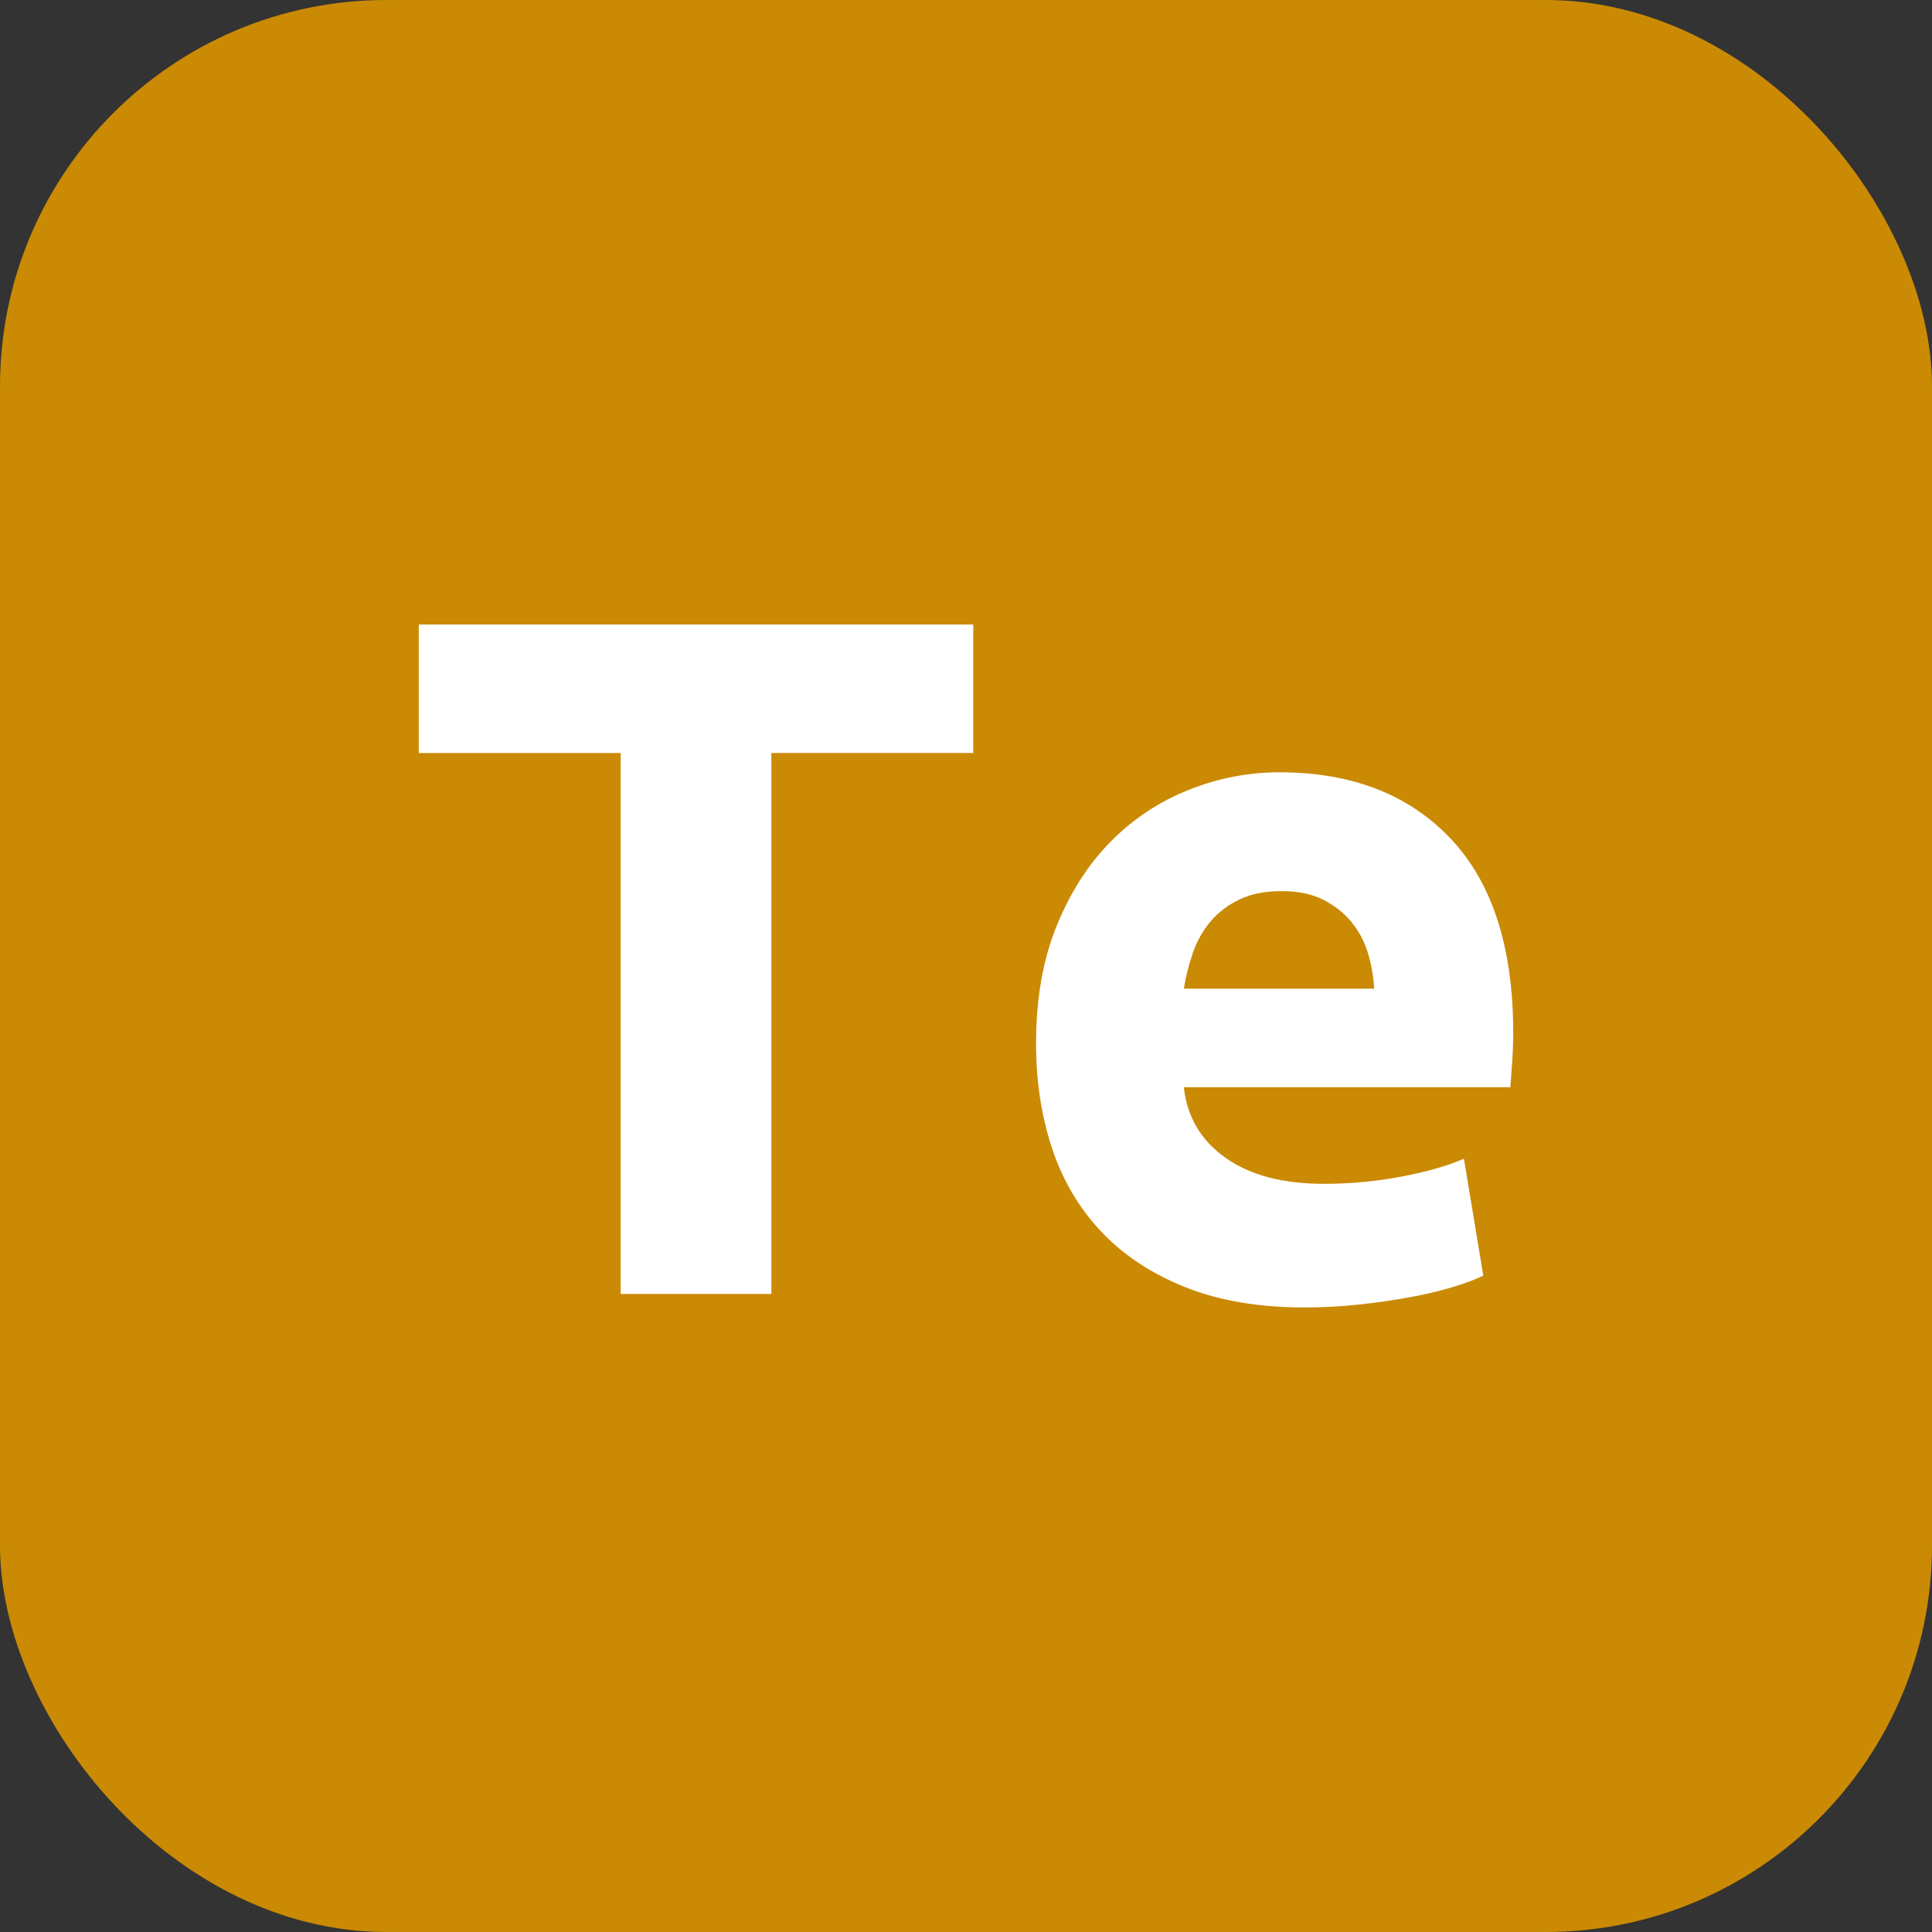 <?xml version="1.0" encoding="UTF-8"?><svg id="_レイヤー_1" xmlns="http://www.w3.org/2000/svg" viewBox="0 0 500 500"><rect x="0" y="0" width="500" height="500" fill="#333333" stroke="none"/><rect x="0" y="0" width="500" height="500" rx="100" ry="100" style="fill:#ca8a04;"/><g><path d="M251.88,161.62v33.25h-52.25v140h-39V194.88h-52.25v-33.25H251.88Z" style="fill:#fff;"/><path d="M268.13,270.12c0-11.66,1.79-21.88,5.38-30.62,3.58-8.75,8.29-16.04,14.12-21.88s12.54-10.25,20.12-13.25c7.58-3,15.38-4.5,23.38-4.5,18.66,0,33.41,5.71,44.25,17.12,10.83,11.42,16.25,28.21,16.25,50.38,0,2.17-.09,4.54-.25,7.12-.17,2.59-.34,4.88-.5,6.88h-84.5c.83,7.67,4.41,13.75,10.75,18.25,6.33,4.5,14.83,6.75,25.5,6.75,6.83,0,13.54-.62,20.12-1.88,6.58-1.25,11.96-2.79,16.12-4.62l5,30.25c-2,1-4.67,2-8,3-3.34,1-7.04,1.88-11.12,2.62-4.09,.75-8.46,1.38-13.12,1.88-4.67,.5-9.34,.75-14,.75-11.84,0-22.12-1.75-30.88-5.25s-16-8.29-21.75-14.38c-5.75-6.08-10-13.29-12.75-21.62-2.75-8.33-4.12-17.33-4.12-27Zm87.5-14.25c-.17-3.16-.71-6.25-1.62-9.25-.92-3-2.34-5.66-4.25-8-1.92-2.33-4.34-4.25-7.25-5.75-2.92-1.5-6.54-2.25-10.88-2.25s-7.75,.71-10.75,2.12c-3,1.42-5.5,3.29-7.5,5.62-2,2.34-3.54,5.04-4.62,8.12-1.09,3.09-1.88,6.21-2.38,9.38h49.25Z" style="fill:#fff;"/></g></svg>